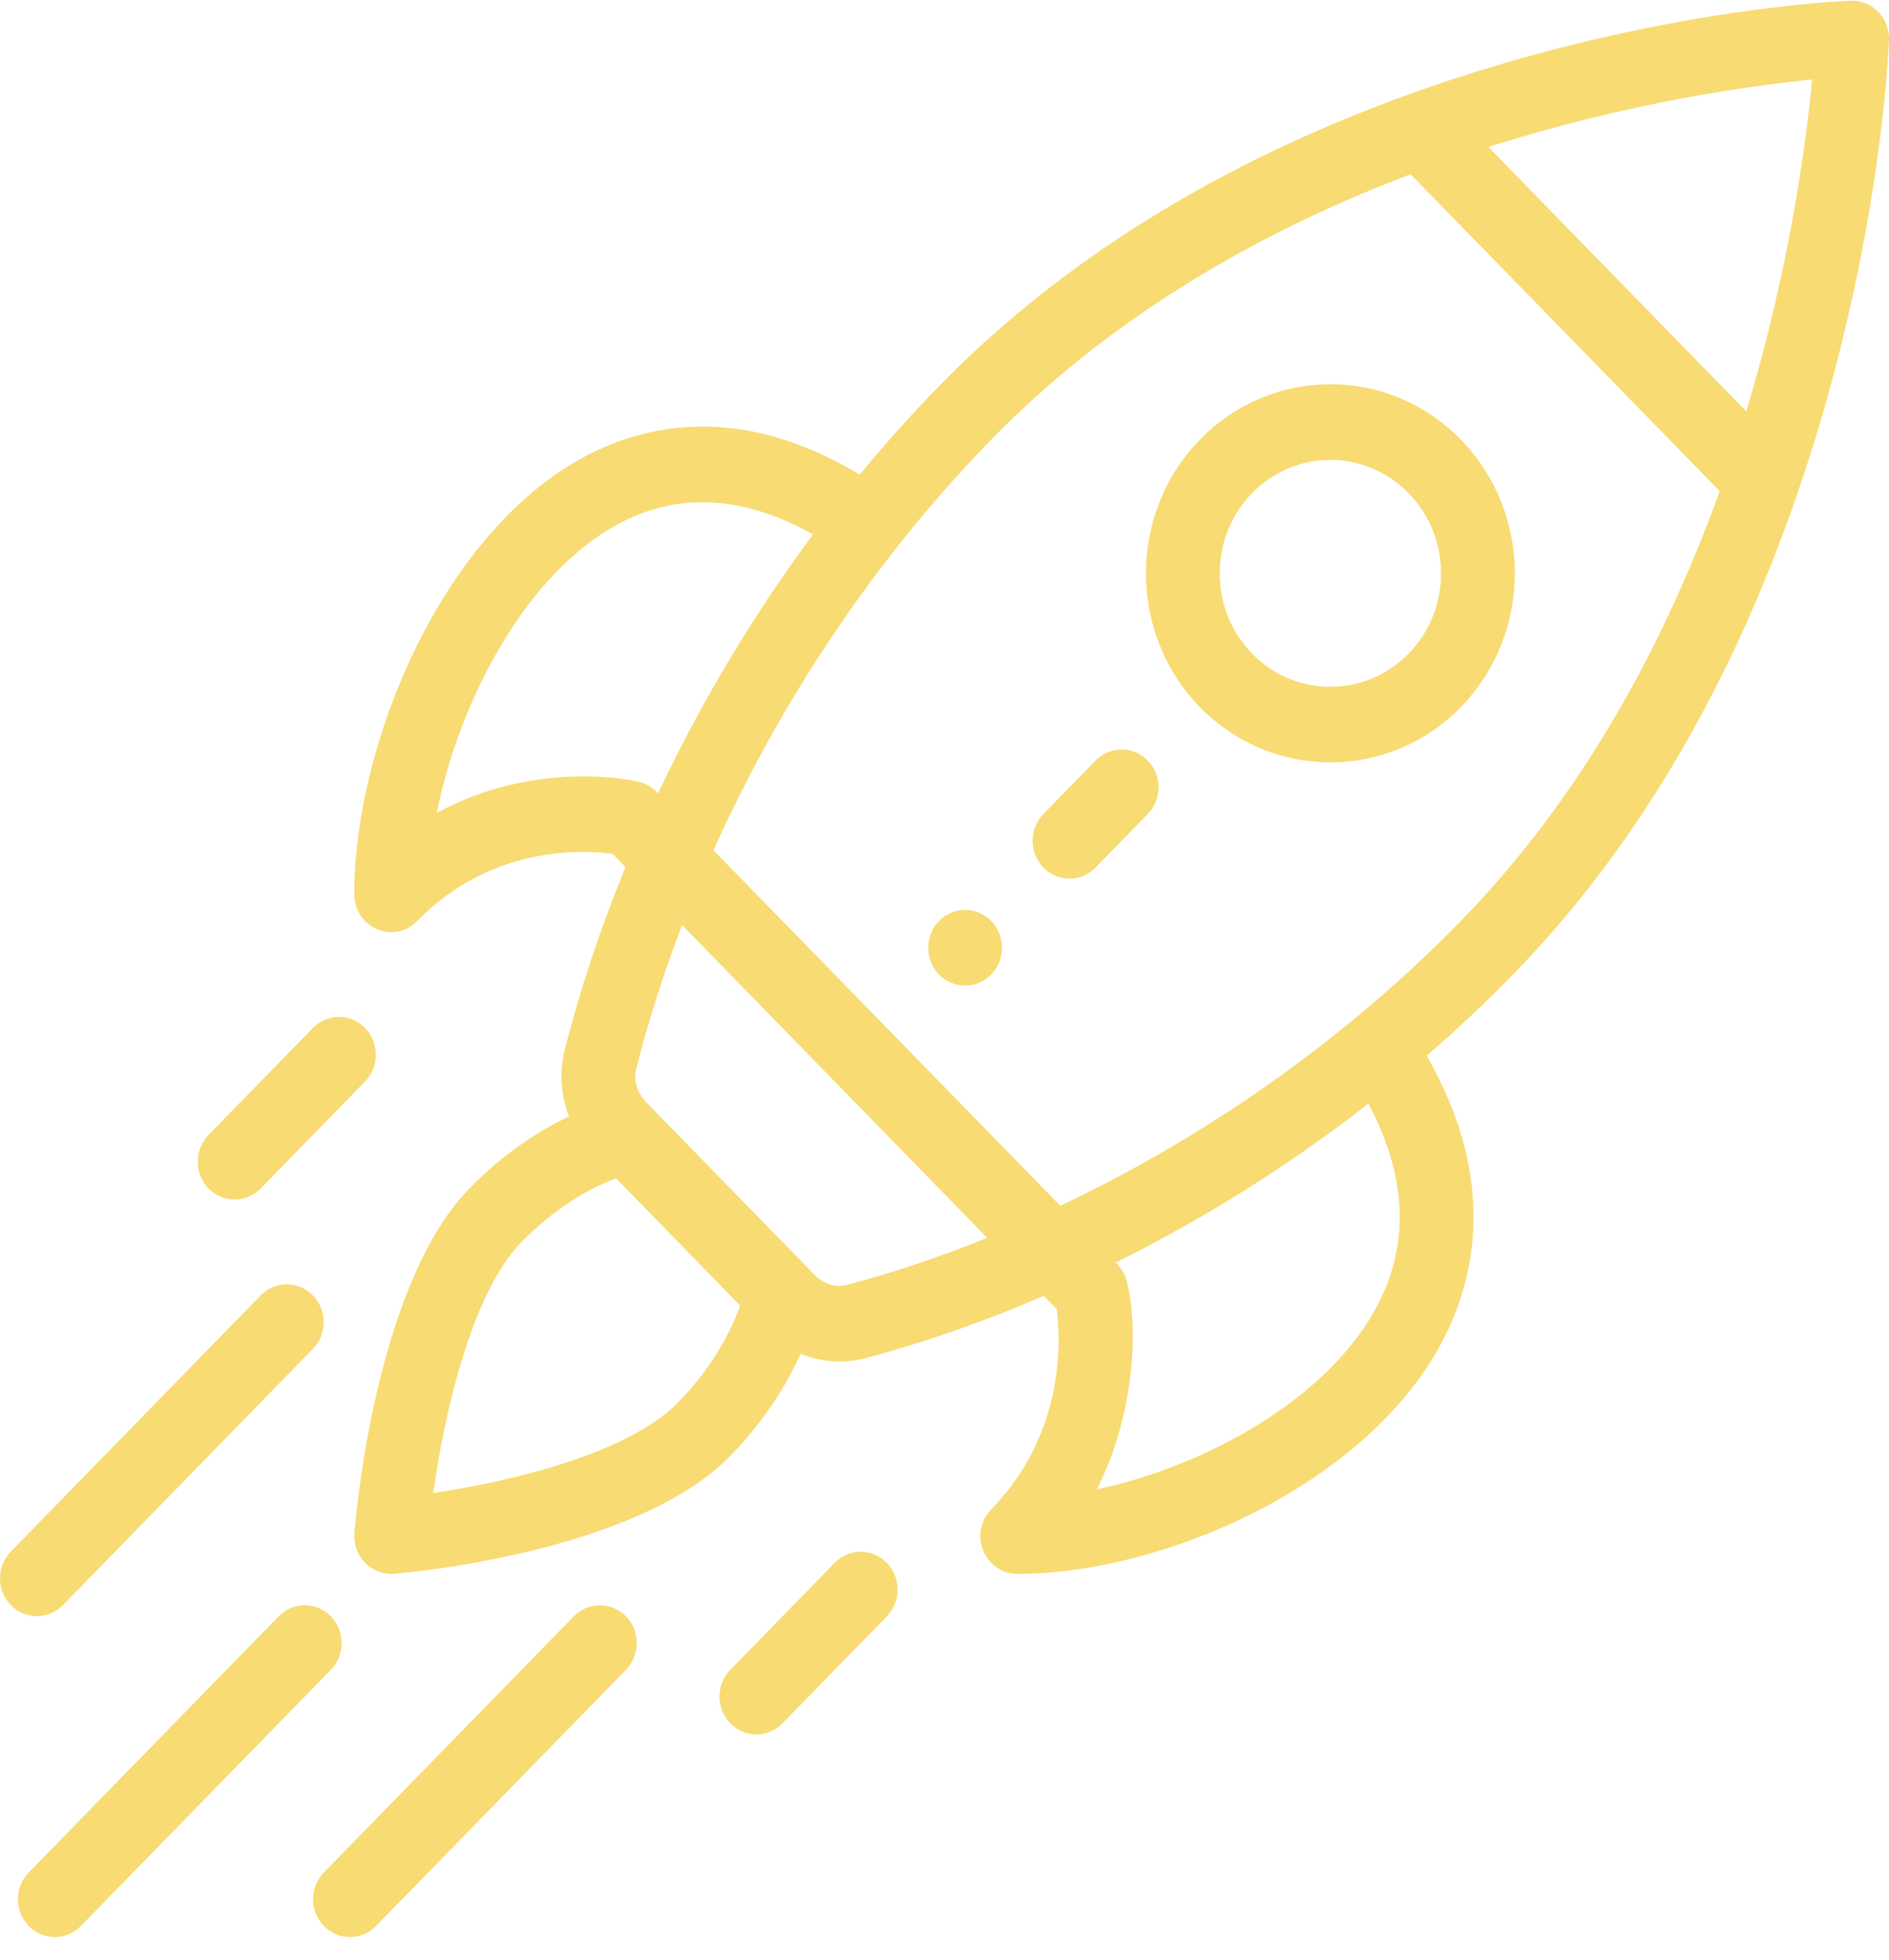 <svg width="81" height="84" viewBox="0 0 81 84" fill="none" xmlns="http://www.w3.org/2000/svg">
<g clip-path="url(#clip0_21_27)">
<path d="M42.503 39.479C41.884 38.846 40.883 38.846 40.264 39.479C39.647 40.112 39.647 41.138 40.264 41.772C40.883 42.404 41.884 42.404 42.503 41.772C43.12 41.138 43.12 40.112 42.503 39.479Z" fill="#F8DB72"/>
<path d="M62.638 18.846C59.546 15.679 54.542 15.678 51.451 18.846C48.367 22.006 48.367 27.148 51.451 30.309C54.535 33.468 59.554 33.469 62.638 30.309C65.729 27.142 65.729 22.014 62.638 18.846ZM60.4 28.017C58.55 29.912 55.539 29.912 53.688 28.017C51.838 26.12 51.838 23.034 53.688 21.139C55.543 19.238 58.545 19.238 60.4 21.139C62.255 23.039 62.255 26.116 60.4 28.017Z" fill="#F8DB72"/>
<path d="M80.536 0.505C80.226 0.187 79.802 0.014 79.361 0.031C79.003 0.044 70.486 0.395 60.362 4.062C52.249 6.997 45.487 11.199 40.264 16.552C39.093 17.752 37.954 19.024 36.864 20.345C31.699 17.23 27.56 18.206 24.944 19.641C18.919 22.945 15.19 31.915 15.19 38.332C15.191 38.987 15.576 39.578 16.167 39.829C16.363 39.912 16.569 39.953 16.773 39.953C17.184 39.953 17.589 39.788 17.891 39.478C21.069 36.222 24.988 36.426 26.268 36.598L26.822 37.166C25.731 39.825 24.853 42.468 24.209 45.04C23.976 45.97 24.055 46.955 24.4 47.855C22.877 48.575 21.408 49.631 20.128 50.942C16.056 55.115 15.229 65.285 15.196 65.716C15.159 66.189 15.327 66.654 15.654 66.99C15.952 67.295 16.355 67.464 16.773 67.464C16.814 67.464 16.855 67.463 16.897 67.459C17.318 67.425 27.243 66.578 31.315 62.405C32.594 61.095 33.625 59.589 34.327 58.029C35.257 58.403 36.215 58.45 37.076 58.224C39.584 57.563 42.164 56.664 44.759 55.546L45.313 56.114C45.481 57.426 45.68 61.442 42.503 64.697C42.05 65.161 41.915 65.858 42.16 66.463C42.404 67.069 42.981 67.464 43.621 67.464C49.883 67.464 58.637 63.643 61.861 57.47C63.261 54.789 64.215 50.548 61.175 45.255C62.463 44.139 63.705 42.972 64.876 41.772C70.1 36.419 74.201 29.49 77.065 21.178C80.644 10.803 80.986 2.076 80.999 1.709C81.014 1.259 80.847 0.823 80.536 0.505ZM18.727 34.845C19.71 29.971 22.565 24.624 26.437 22.5C29.025 21.081 31.854 21.22 34.862 22.907C32.3 26.36 30.072 30.08 28.215 34.009C28.192 33.994 27.907 33.627 27.378 33.505C27.16 33.455 22.974 32.532 18.727 34.845ZM29.078 60.112C26.902 62.342 21.799 63.517 18.574 63.997C19.043 60.692 20.19 55.463 22.365 53.235C23.584 51.986 24.996 51.04 26.416 50.507L31.74 55.962C31.219 57.417 30.296 58.864 29.078 60.112ZM36.29 55.083C35.832 55.203 35.302 55.026 34.908 54.623C32.861 52.526 32.06 51.706 31.809 51.448C31.349 50.976 30.219 49.819 27.723 47.261C27.329 46.856 27.157 46.313 27.274 45.845C27.78 43.823 28.443 41.748 29.249 39.653L42.332 53.059C40.287 53.885 38.263 54.564 36.29 55.083ZM59.072 55.94C56.999 59.908 51.78 62.833 47.025 63.84C48.541 60.916 48.875 57.194 48.321 54.937C48.193 54.413 47.859 54.149 47.84 54.118C51.674 52.215 55.304 49.933 58.675 47.307C60.321 50.389 60.457 53.288 59.072 55.94ZM62.639 39.479C61.213 40.94 59.678 42.351 58.076 43.673C54.225 46.851 49.987 49.542 45.465 51.684L30.59 36.443C32.681 31.809 35.308 27.466 38.408 23.52C39.7 21.878 41.077 20.305 42.502 18.845C47.188 14.042 53.237 10.22 60.485 7.469L73.741 21.052C71.056 28.478 67.326 34.676 62.639 39.479ZM74.879 17.633L63.821 6.302C69.846 4.385 75.087 3.667 77.703 3.409C77.451 6.09 76.75 11.46 74.879 17.633Z" fill="#F8DB72"/>
<path d="M38.027 66.989C37.409 66.356 36.407 66.356 35.79 66.989L31.316 71.575C30.698 72.209 30.698 73.235 31.316 73.868C31.934 74.501 32.936 74.501 33.554 73.868L38.028 69.282C38.645 68.648 38.645 67.622 38.027 66.989Z" fill="#F8DB72"/>
<path d="M15.655 44.064C15.037 43.431 14.036 43.431 13.418 44.063L8.942 48.648C8.324 49.281 8.324 50.307 8.942 50.941C9.559 51.573 10.561 51.574 11.179 50.941L15.654 46.356C16.272 45.724 16.273 44.697 15.655 44.064Z" fill="#F8DB72"/>
<path d="M26.841 69.283C26.224 68.65 25.222 68.65 24.604 69.283L13.887 80.263C13.269 80.896 13.269 81.922 13.887 82.555C14.505 83.188 15.507 83.189 16.124 82.555L26.841 71.576C27.459 70.943 27.459 69.916 26.841 69.283Z" fill="#F8DB72"/>
<path d="M14.185 69.283C13.567 68.65 12.566 68.65 11.948 69.283L1.231 80.263C0.613 80.896 0.613 81.922 1.231 82.555C1.848 83.188 2.85 83.189 3.468 82.555L14.185 71.576C14.803 70.943 14.803 69.916 14.185 69.283Z" fill="#F8DB72"/>
<path d="M13.416 55.526C12.798 54.893 11.796 54.893 11.178 55.526L0.463 66.508C-0.154 67.141 -0.154 68.167 0.464 68.8C1.081 69.433 2.083 69.433 2.701 68.8L13.416 57.819C14.034 57.186 14.034 56.159 13.416 55.526Z" fill="#F8DB72"/>
<path d="M49.214 32.601C48.596 31.968 47.595 31.968 46.977 32.601L44.74 34.893C44.122 35.526 44.122 36.553 44.74 37.186C45.358 37.819 46.359 37.819 46.977 37.186L49.214 34.894C49.832 34.26 49.832 33.234 49.214 32.601Z" fill="#F8DB72"/>
</g>
<defs>
<clipPath id="clip0_21_27">
<rect width="81" height="83" fill="white" transform="translate(0 0.03)"/>
</clipPath>
</defs>
</svg>
